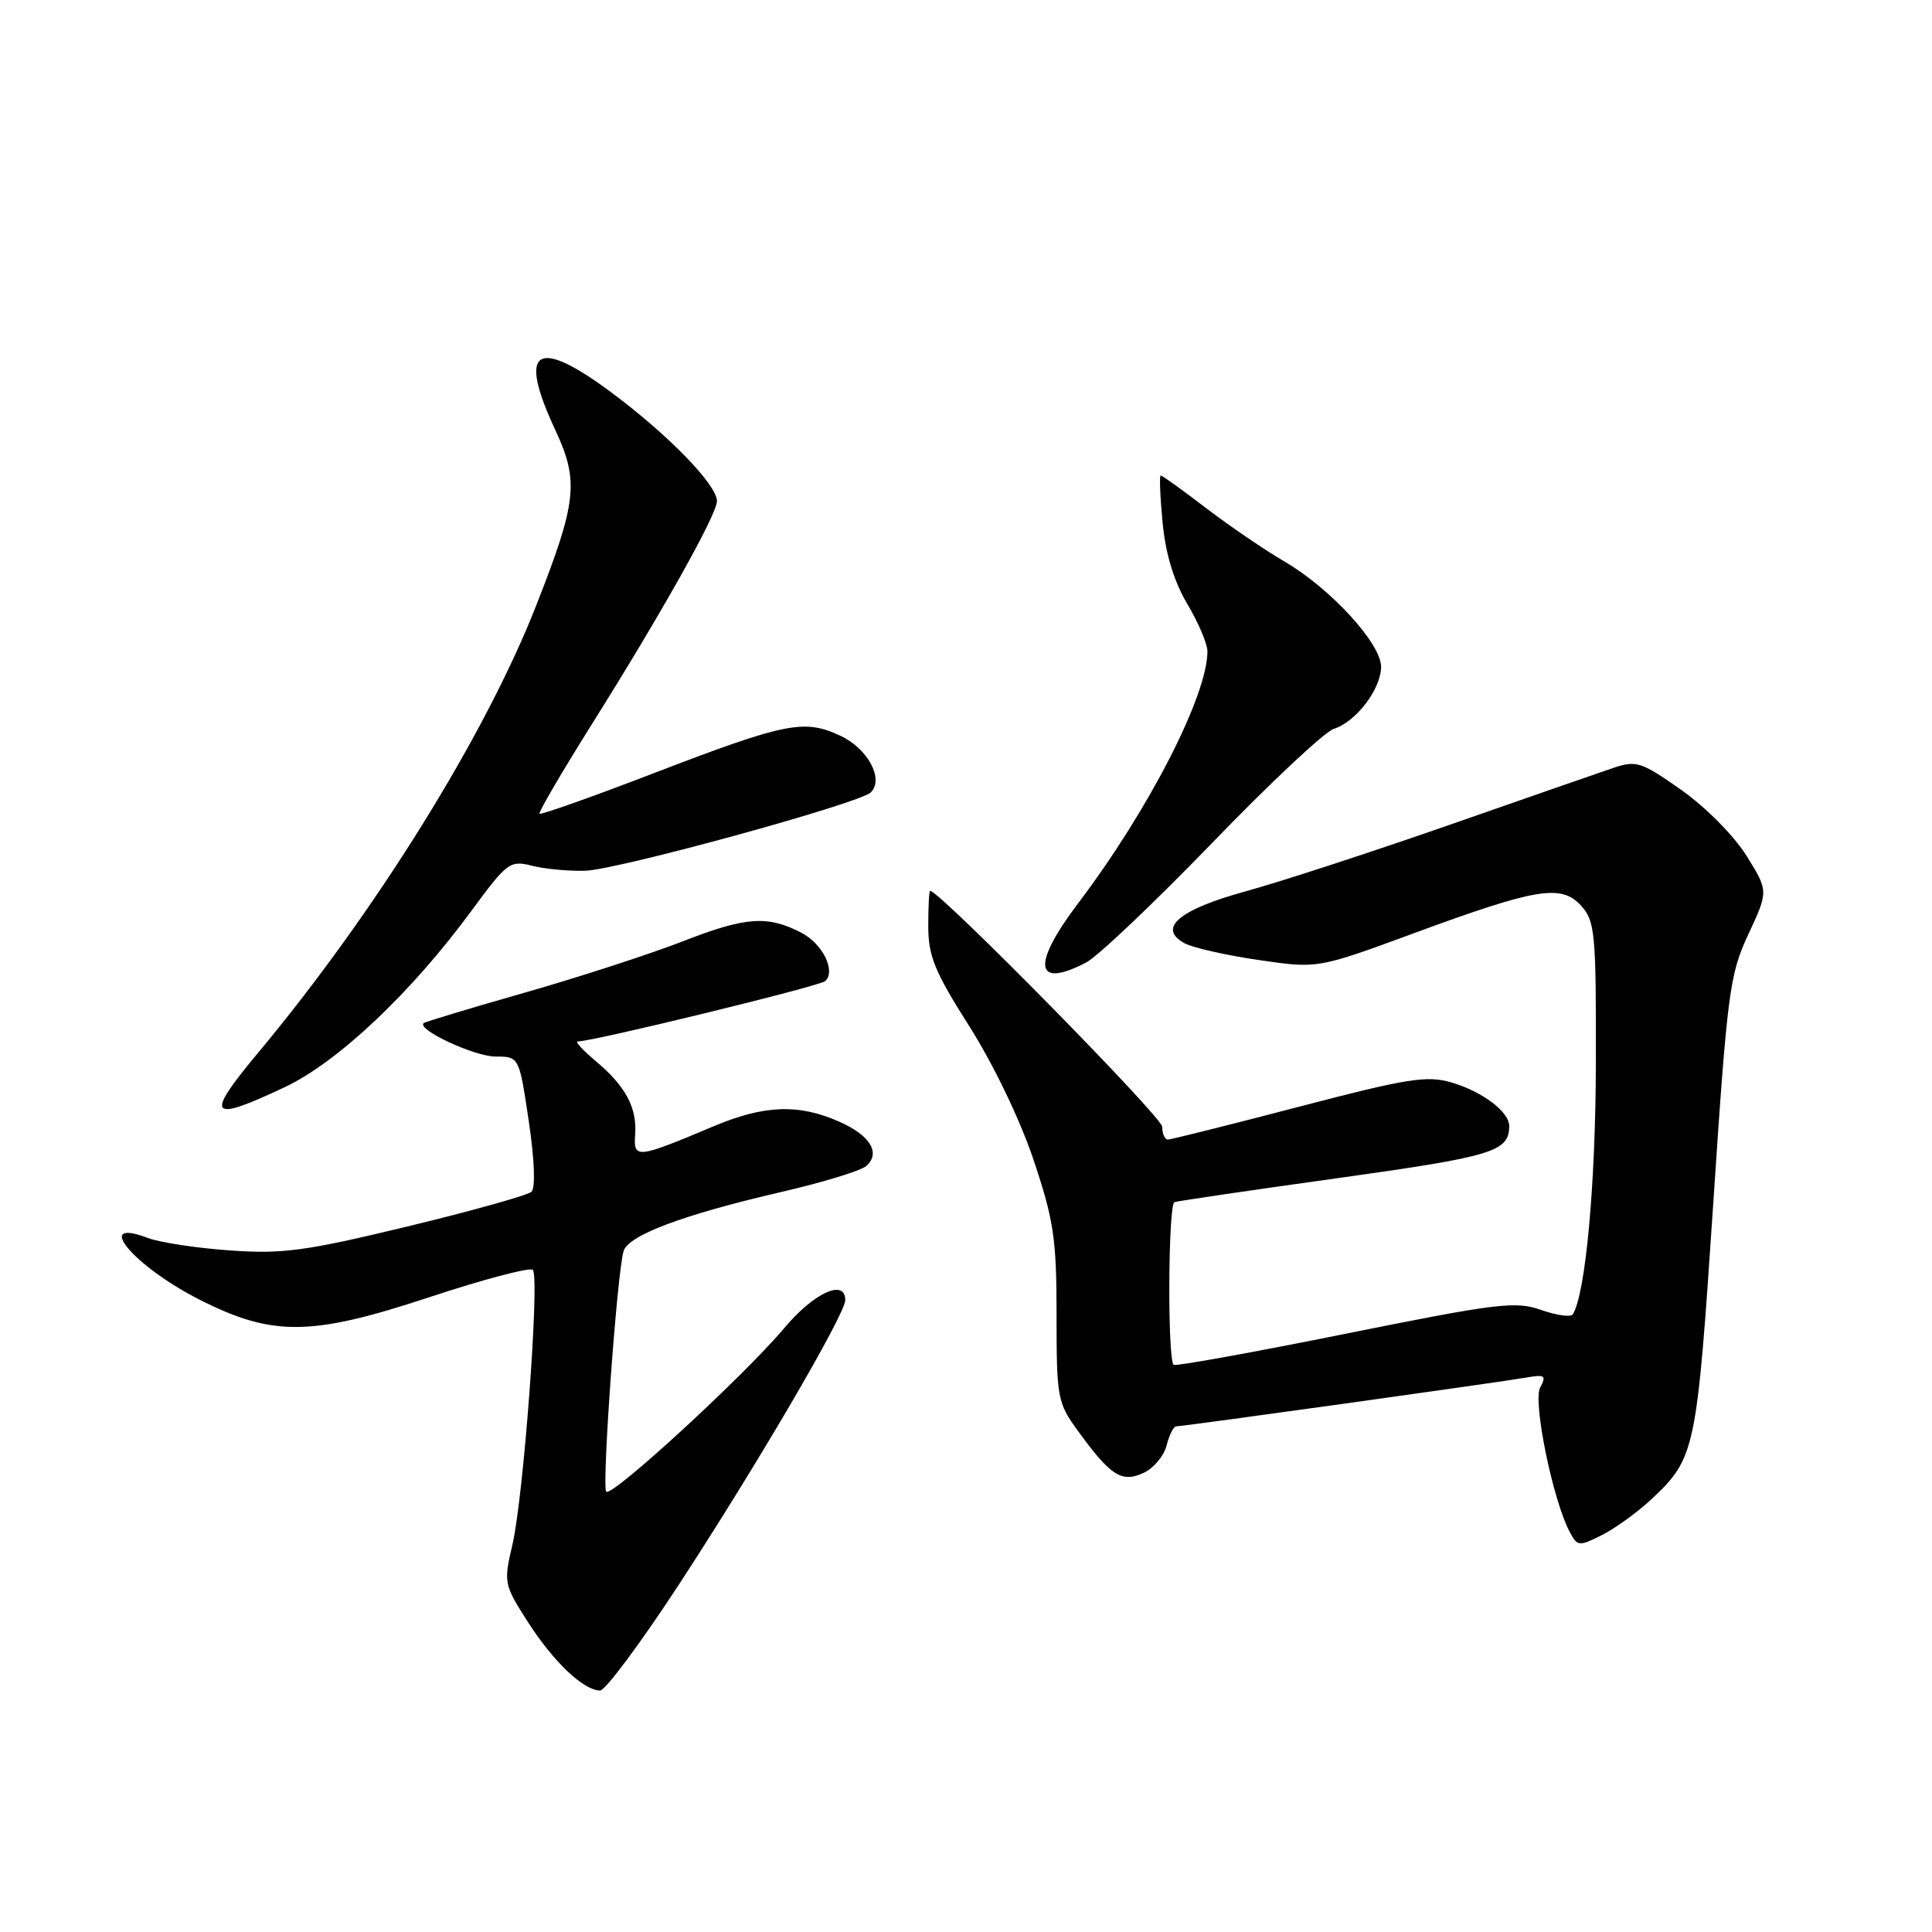 <?xml version="1.0" encoding="UTF-8" standalone="no"?>
<!DOCTYPE svg PUBLIC "-//W3C//DTD SVG 1.1//EN" "http://www.w3.org/Graphics/SVG/1.1/DTD/svg11.dtd" >
<svg xmlns="http://www.w3.org/2000/svg" xmlns:xlink="http://www.w3.org/1999/xlink" version="1.1" viewBox="0 0 256 256">
 <g >
 <path fill="currentColor"
d=" M 89.77 210.25 C 100.12 194.44 112.00 174.15 112.00 172.28 C 112.00 169.40 107.89 171.27 103.95 175.94 C 98.53 182.37 81.08 198.41 80.33 197.66 C 79.72 197.06 81.75 168.82 82.62 165.80 C 83.22 163.69 90.49 160.96 103.50 157.95 C 109.00 156.68 114.08 155.13 114.79 154.50 C 116.73 152.77 115.31 150.44 111.19 148.62 C 105.81 146.24 101.27 146.41 94.50 149.26 C 84.34 153.54 83.93 153.58 84.16 150.32 C 84.42 146.77 82.90 143.93 78.95 140.61 C 77.24 139.17 76.16 138.00 76.54 138.00 C 78.58 138.00 108.63 130.67 109.35 130.00 C 110.78 128.65 109.00 125.05 106.18 123.59 C 101.69 121.27 98.83 121.47 90.50 124.72 C 86.10 126.43 76.65 129.50 69.50 131.54 C 62.35 133.58 56.34 135.39 56.14 135.57 C 55.19 136.42 62.87 139.99 65.65 140.00 C 68.79 140.00 68.79 140.00 70.06 148.53 C 70.83 153.68 70.97 157.40 70.42 157.92 C 69.91 158.38 62.53 160.45 54.00 162.51 C 40.46 165.78 37.49 166.18 30.49 165.69 C 26.08 165.38 21.18 164.64 19.60 164.04 C 12.21 161.23 17.70 167.78 26.44 172.21 C 36.12 177.11 41.20 177.06 56.79 171.92 C 64.01 169.53 70.22 167.89 70.60 168.26 C 71.54 169.20 69.38 198.35 67.90 204.67 C 66.72 209.73 66.77 209.96 69.96 214.94 C 73.34 220.21 77.34 224.00 79.52 224.00 C 80.20 224.00 84.82 217.81 89.77 210.25 Z  M 218.84 198.64 C 224.64 193.18 224.82 192.30 226.99 159.83 C 228.89 131.29 229.17 129.16 231.67 123.79 C 234.33 118.07 234.33 118.07 231.42 113.39 C 229.77 110.75 226.01 106.95 222.78 104.67 C 217.48 100.94 216.82 100.73 213.78 101.75 C 211.98 102.36 202.13 105.78 191.89 109.36 C 181.65 112.93 169.59 116.86 165.08 118.10 C 156.20 120.53 153.29 123.01 156.99 125.00 C 158.10 125.59 162.52 126.59 166.81 127.21 C 174.60 128.35 174.60 128.35 187.23 123.70 C 203.62 117.66 206.90 117.12 209.51 120.02 C 211.35 122.05 211.50 123.64 211.46 140.86 C 211.43 156.95 210.10 171.40 208.41 174.15 C 208.16 174.56 206.27 174.30 204.22 173.58 C 200.83 172.38 198.50 172.66 178.20 176.75 C 165.94 179.22 155.73 181.06 155.51 180.85 C 154.68 180.01 154.79 159.57 155.62 159.29 C 156.11 159.13 165.91 157.69 177.39 156.09 C 197.81 153.24 199.94 152.60 199.98 149.24 C 200.01 147.33 196.43 144.63 192.29 143.42 C 189.07 142.48 186.44 142.90 172.04 146.67 C 162.94 149.05 155.16 150.99 154.75 151.00 C 154.34 151.00 154.00 150.23 154.00 149.30 C 154.00 148.03 124.67 118.21 123.25 118.03 C 123.11 118.01 123.00 120.12 123.00 122.71 C 123.00 126.69 123.84 128.74 128.46 136.02 C 131.65 141.06 135.17 148.38 136.96 153.71 C 139.64 161.73 140.00 164.14 140.00 174.25 C 140.00 185.24 140.11 185.86 142.83 189.60 C 147.16 195.56 148.62 196.50 151.50 195.18 C 152.85 194.57 154.23 192.93 154.58 191.53 C 154.93 190.14 155.51 189.00 155.86 189.00 C 156.78 189.00 198.96 183.12 202.27 182.53 C 204.71 182.10 204.93 182.26 204.08 183.86 C 203.08 185.72 205.77 198.84 208.01 203.02 C 209.03 204.92 209.23 204.93 212.29 203.39 C 214.05 202.50 217.00 200.36 218.84 198.64 Z  M 37.76 144.04 C 44.80 140.71 54.55 131.49 62.54 120.59 C 67.19 114.27 67.58 113.98 70.47 114.71 C 72.13 115.14 75.31 115.44 77.52 115.38 C 81.76 115.27 113.88 106.46 115.38 105.00 C 117.16 103.26 115.03 99.24 111.41 97.52 C 106.59 95.24 104.18 95.71 86.66 102.44 C 78.49 105.58 71.67 108.00 71.49 107.82 C 71.32 107.65 74.43 102.33 78.40 96.00 C 87.66 81.26 95.00 68.17 95.00 66.40 C 95.00 64.23 88.50 57.56 80.90 51.92 C 70.99 44.58 68.57 46.26 73.59 57.00 C 76.74 63.74 76.44 66.51 71.07 80.18 C 64.28 97.50 49.73 120.88 34.15 139.56 C 27.07 148.04 27.69 148.80 37.76 144.04 Z  M 143.90 127.55 C 145.43 126.76 152.95 119.62 160.61 111.70 C 168.26 103.77 175.52 96.97 176.73 96.58 C 179.69 95.64 183.00 91.30 183.00 88.34 C 183.00 85.26 176.24 77.91 170.16 74.38 C 167.60 72.89 162.95 69.72 159.83 67.34 C 156.71 64.95 154.00 63.00 153.80 63.00 C 153.61 63.00 153.72 65.81 154.05 69.25 C 154.45 73.41 155.54 77.01 157.31 80.00 C 158.78 82.47 159.98 85.30 159.99 86.27 C 160.03 92.09 152.23 107.31 142.88 119.66 C 136.67 127.86 137.08 131.08 143.90 127.55 Z "/>
</g>
</svg>